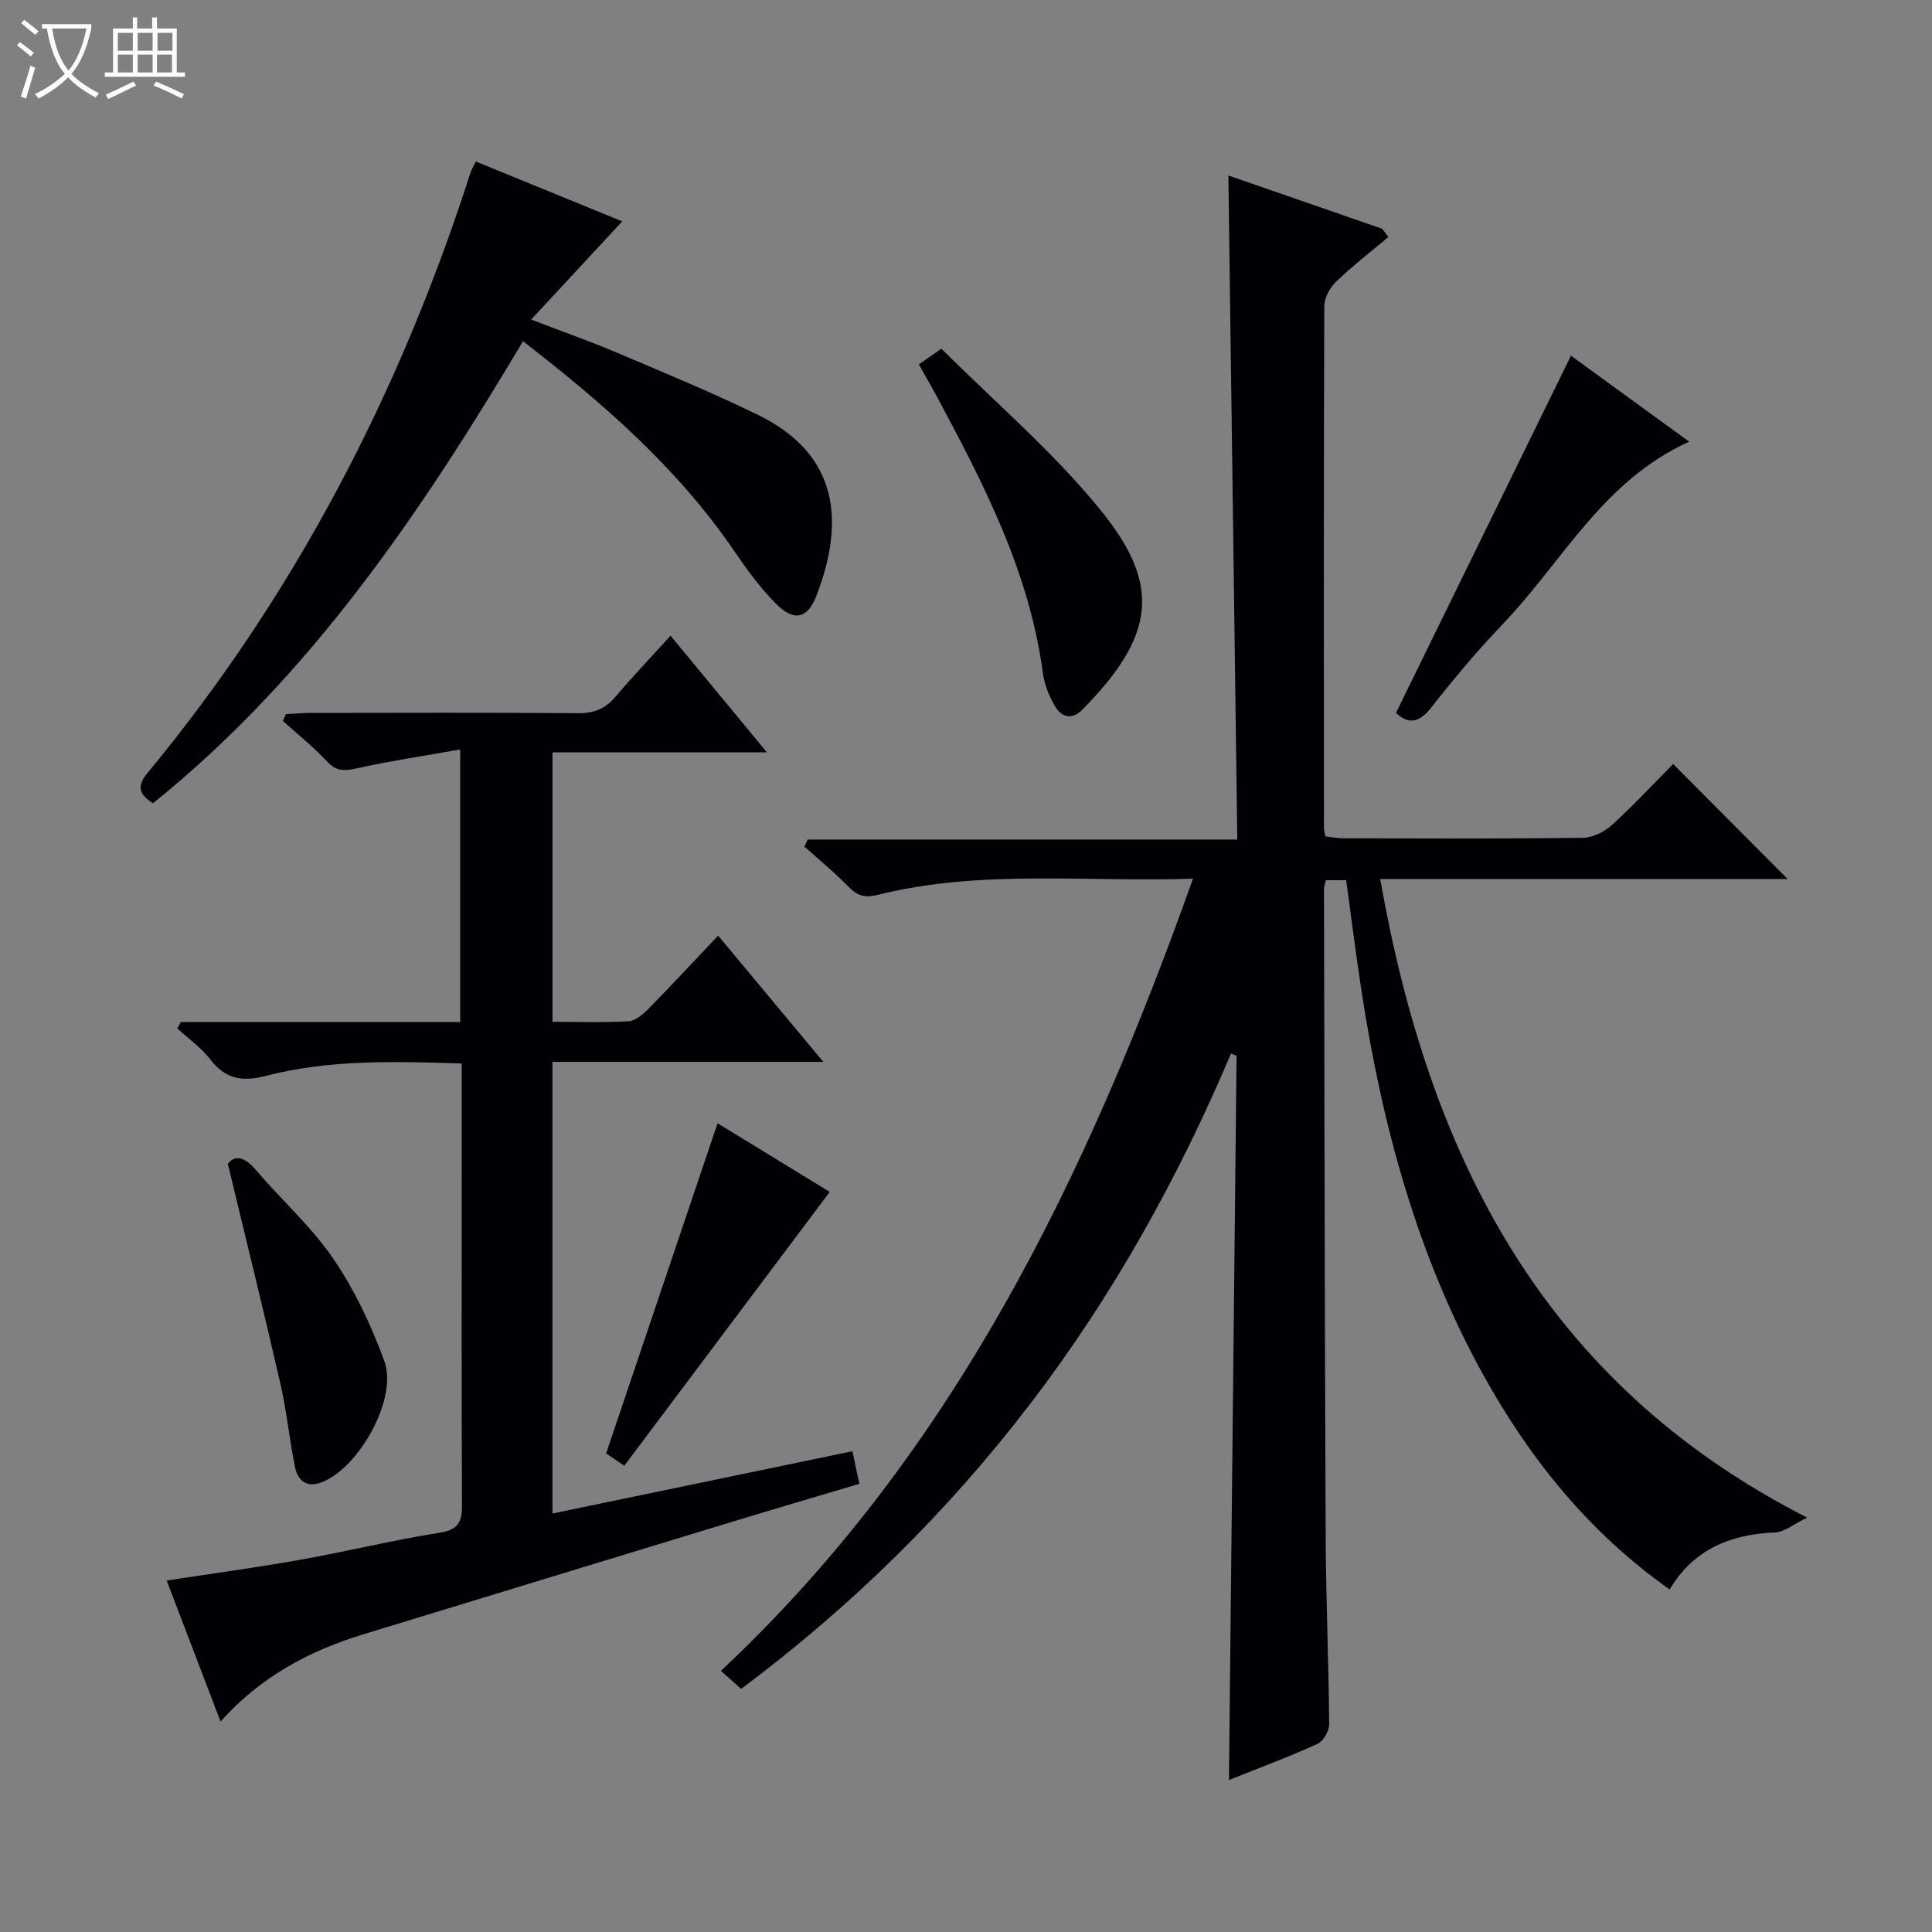 <svg enable-background="new 0 0 400 400" viewBox="0 0 400 400" xmlns="http://www.w3.org/2000/svg"><rect x="0" y="0" width="400" height="400" fill="#808080" stroke="none"/><path d="m6.4 11.7c-1-.8-1.9-1.6-2.9-2.3l.6-.7c.9.7 1.9 1.4 2.9 2.2zm-2.1 8.3c.7-2.1 1.4-4.2 2-6.4.2.1.6.3 1 .4-.7 2.3-1.3 4.4-1.9 6.4zm3-12.8c-1.1-.9-2.1-1.7-2.9-2.4l.6-.7c1 .8 2 1.5 3 2.4zm1.4-1.3v-.9h10.2v.9c-.9 4.2-2.3 7.3-4.1 9.4 1.3 1.4 3.2 2.7 5.7 4-.2.2-.4.5-.7.9-2.5-1.4-4.4-2.7-5.7-4.2-1.4 1.5-3.5 3-6.1 4.4 0 0 0 0-.1-.1-.3-.4-.5-.7-.7-.8 2.7-1.3 4.7-2.8 6.2-4.2-1.8-2.2-3-5.3-3.7-9.4zm9.2 0h-7.1c.6 3.8 1.7 6.7 3.4 8.7 1.7-2.1 2.9-4.8 3.7-8.7z" fill="#fcfbfa"/><path d="m31.6 3.6h.9v2.3h4.1v9.1h1.7v.9h-16.6v-.9h1.7v-9.1h4.1v-2.3h.9v2.3h3.1v-2.3zm-4 13.3.6.8c-1.9.9-3.8 1.9-5.8 2.8-.2-.3-.3-.6-.5-.9 2-.9 3.9-1.8 5.7-2.7zm-3.2-10.1v3.7h3.1v-3.7zm0 4.5v3.7h3.1v-3.7zm4.1-4.5v3.7h3.1v-3.7zm0 4.5v3.7h3.1v-3.7zm9.1 9.1c-2.1-1.1-4.1-2-5.8-2.7l.5-.8c2.2.9 4.1 1.8 5.8 2.6zm-1.9-13.6h-3.1v3.7h3.1zm-3.2 4.5v3.7h3.1v-3.7z" fill="#fcfbfa"/><g fill="#010105"><path d="m153.45 349.67c-1.53-1.36-2.75-2.44-4.2-3.73 48.46-45.43 75.84-102.61 97.75-164.02-22.27.76-43.93-1.98-65.21 3.34-2.64.66-4.22.28-6.06-1.62-2.88-2.96-6.11-5.59-9.19-8.36.23-.49.46-.98.69-1.46h88.94c-.62-46.11-1.23-91.45-1.85-137.49 10.76 3.73 21.3 7.38 31.84 11.03.43.57.87 1.14 1.3 1.7-3.65 3.07-7.44 5.99-10.87 9.29-1.27 1.23-2.41 3.33-2.41 5.04-.13 35.99-.09 71.98-.07 107.97 0 .49.15.98.29 1.81 1.23.13 2.51.39 3.79.39 16.5.03 32.99.11 49.49-.1 2.04-.03 4.45-1.2 6-2.6 4.54-4.13 8.73-8.65 12.72-12.68 8.06 8.09 15.83 15.89 23.71 23.81-27.75 0-55.8 0-84.35 0 10.04 56.87 33.35 104.15 88.4 132.22-2.96 1.43-4.75 2.99-6.6 3.06-9.23.38-16.89 3.44-21.88 11.81-16.59-11.71-28.84-26.87-38.47-44.22-13.72-24.72-20.98-51.57-25.27-79.32-1.19-7.68-2.14-15.4-3.23-23.3-1.48 0-2.76 0-4.2 0-.13.6-.39 1.23-.39 1.86.09 44.82.15 89.64.35 134.45.06 12.81.62 25.62.72 38.43.01 1.39-1.2 3.51-2.41 4.06-5.87 2.68-11.94 4.93-18.34 7.5.53-50.3 1.05-100.12 1.58-149.95-.38-.16-.77-.32-1.15-.47-10.95 25.84-24.47 50.17-41.51 72.45-17.1 22.38-36.95 41.91-59.91 59.1z"/><path d="m138.83 131.62c6.72 8.14 13.05 15.79 19.95 24.14-15.25 0-29.63 0-44.39 0v55.8c5.17 0 10.46.18 15.72-.12 1.41-.08 2.96-1.38 4.06-2.49 4.76-4.84 9.39-9.83 14.51-15.24 7.52 9.03 14.36 17.23 21.78 26.14-19.22 0-37.46 0-56.08 0v93.51c20.69-4.3 41.26-8.57 62.11-12.9.5 2.36.89 4.24 1.42 6.75-8.86 2.64-17.71 5.24-26.52 7.92-25.41 7.73-50.8 15.49-76.2 23.25-11.13 3.4-21.16 8.7-29.53 18.05-3.86-10.1-7.43-19.45-11.15-29.2 9.58-1.47 18.72-2.7 27.79-4.32 9.63-1.72 19.15-4.07 28.8-5.59 4.06-.64 4.57-2.51 4.55-5.96-.11-22.83-.06-45.65-.06-68.48 0-7.46 0-14.92 0-22.7-13.98-.43-27.45-.84-40.59 2.58-4.99 1.3-8.4.58-11.54-3.51-1.85-2.41-4.48-4.23-6.75-6.32.24-.44.47-.89.71-1.33h57.86c0-18.73 0-36.81 0-56.43-7.39 1.31-14.48 2.37-21.46 3.92-2.53.56-4.18.63-6.09-1.42-2.82-3.02-6.08-5.62-9.16-8.4.2-.47.41-.94.61-1.41 1.68-.09 3.36-.26 5.04-.26 18.49-.02 36.99-.09 55.48.06 3.31.03 5.63-.93 7.74-3.42 3.54-4.19 7.34-8.16 11.39-12.62z"/><path d="m108.28 70.65c-21.32 35.83-44.22 69.58-76.61 95.66-3.03-1.88-3.29-3.66-1.18-6.21 30.58-36.98 52.27-78.75 66.91-124.32.2-.62.56-1.19 1.11-2.34 10.21 4.17 20.37 8.33 30.32 12.39-6.23 6.72-12.18 13.13-18.86 20.33 6.77 2.6 12.33 4.55 17.74 6.85 9.78 4.15 19.61 8.21 29.15 12.85 16.7 8.12 18.17 21.93 12.16 37.51-1.84 4.76-4.65 5.36-8.33 1.66-3.26-3.27-6.04-7.08-8.65-10.91-11.69-17.15-27.05-30.55-43.76-43.47z"/><path d="m190.23 75.45c1.44-1 2.63-1.83 4.68-3.26 11.18 11.19 23.34 21.49 33.16 33.68 12.32 15.28 11.13 25.73-3.93 41.01-2.26 2.29-4.39 1.61-5.75-.72-1.23-2.1-2.18-4.55-2.5-6.95-2.81-21-12.4-39.36-22.21-57.65-1.03-1.89-2.12-3.75-3.45-6.11z"/><path d="m289.02 147.6c12.2-24.91 24.16-49.32 36.23-73.96 7.42 5.4 15.67 11.4 24.48 17.81-17.86 8.04-26.23 24.83-38.52 37.68-5.28 5.52-10.22 11.4-14.93 17.42-2.67 3.39-4.92 3.25-7.26 1.05z"/><path d="m148.56 232.56c8.01 4.9 16.11 9.86 23.23 14.21-14.3 19.06-28.36 37.8-42.54 56.7-1.97-1.33-3.16-2.14-3.76-2.55 7.72-22.89 15.32-45.39 23.07-68.36z"/><path d="m47.17 240.95c1.36-1.78 3.35-1.62 5.79 1.26 5.28 6.21 11.51 11.73 16.06 18.41 4.42 6.49 7.89 13.83 10.57 21.24 2.83 7.85-5.53 22.52-13.33 25.15-2.96 1-4.64-.68-5.16-3.18-1.17-5.68-1.71-11.49-3-17.13-3.39-14.83-7.05-29.61-10.93-45.75z"/></g></svg>